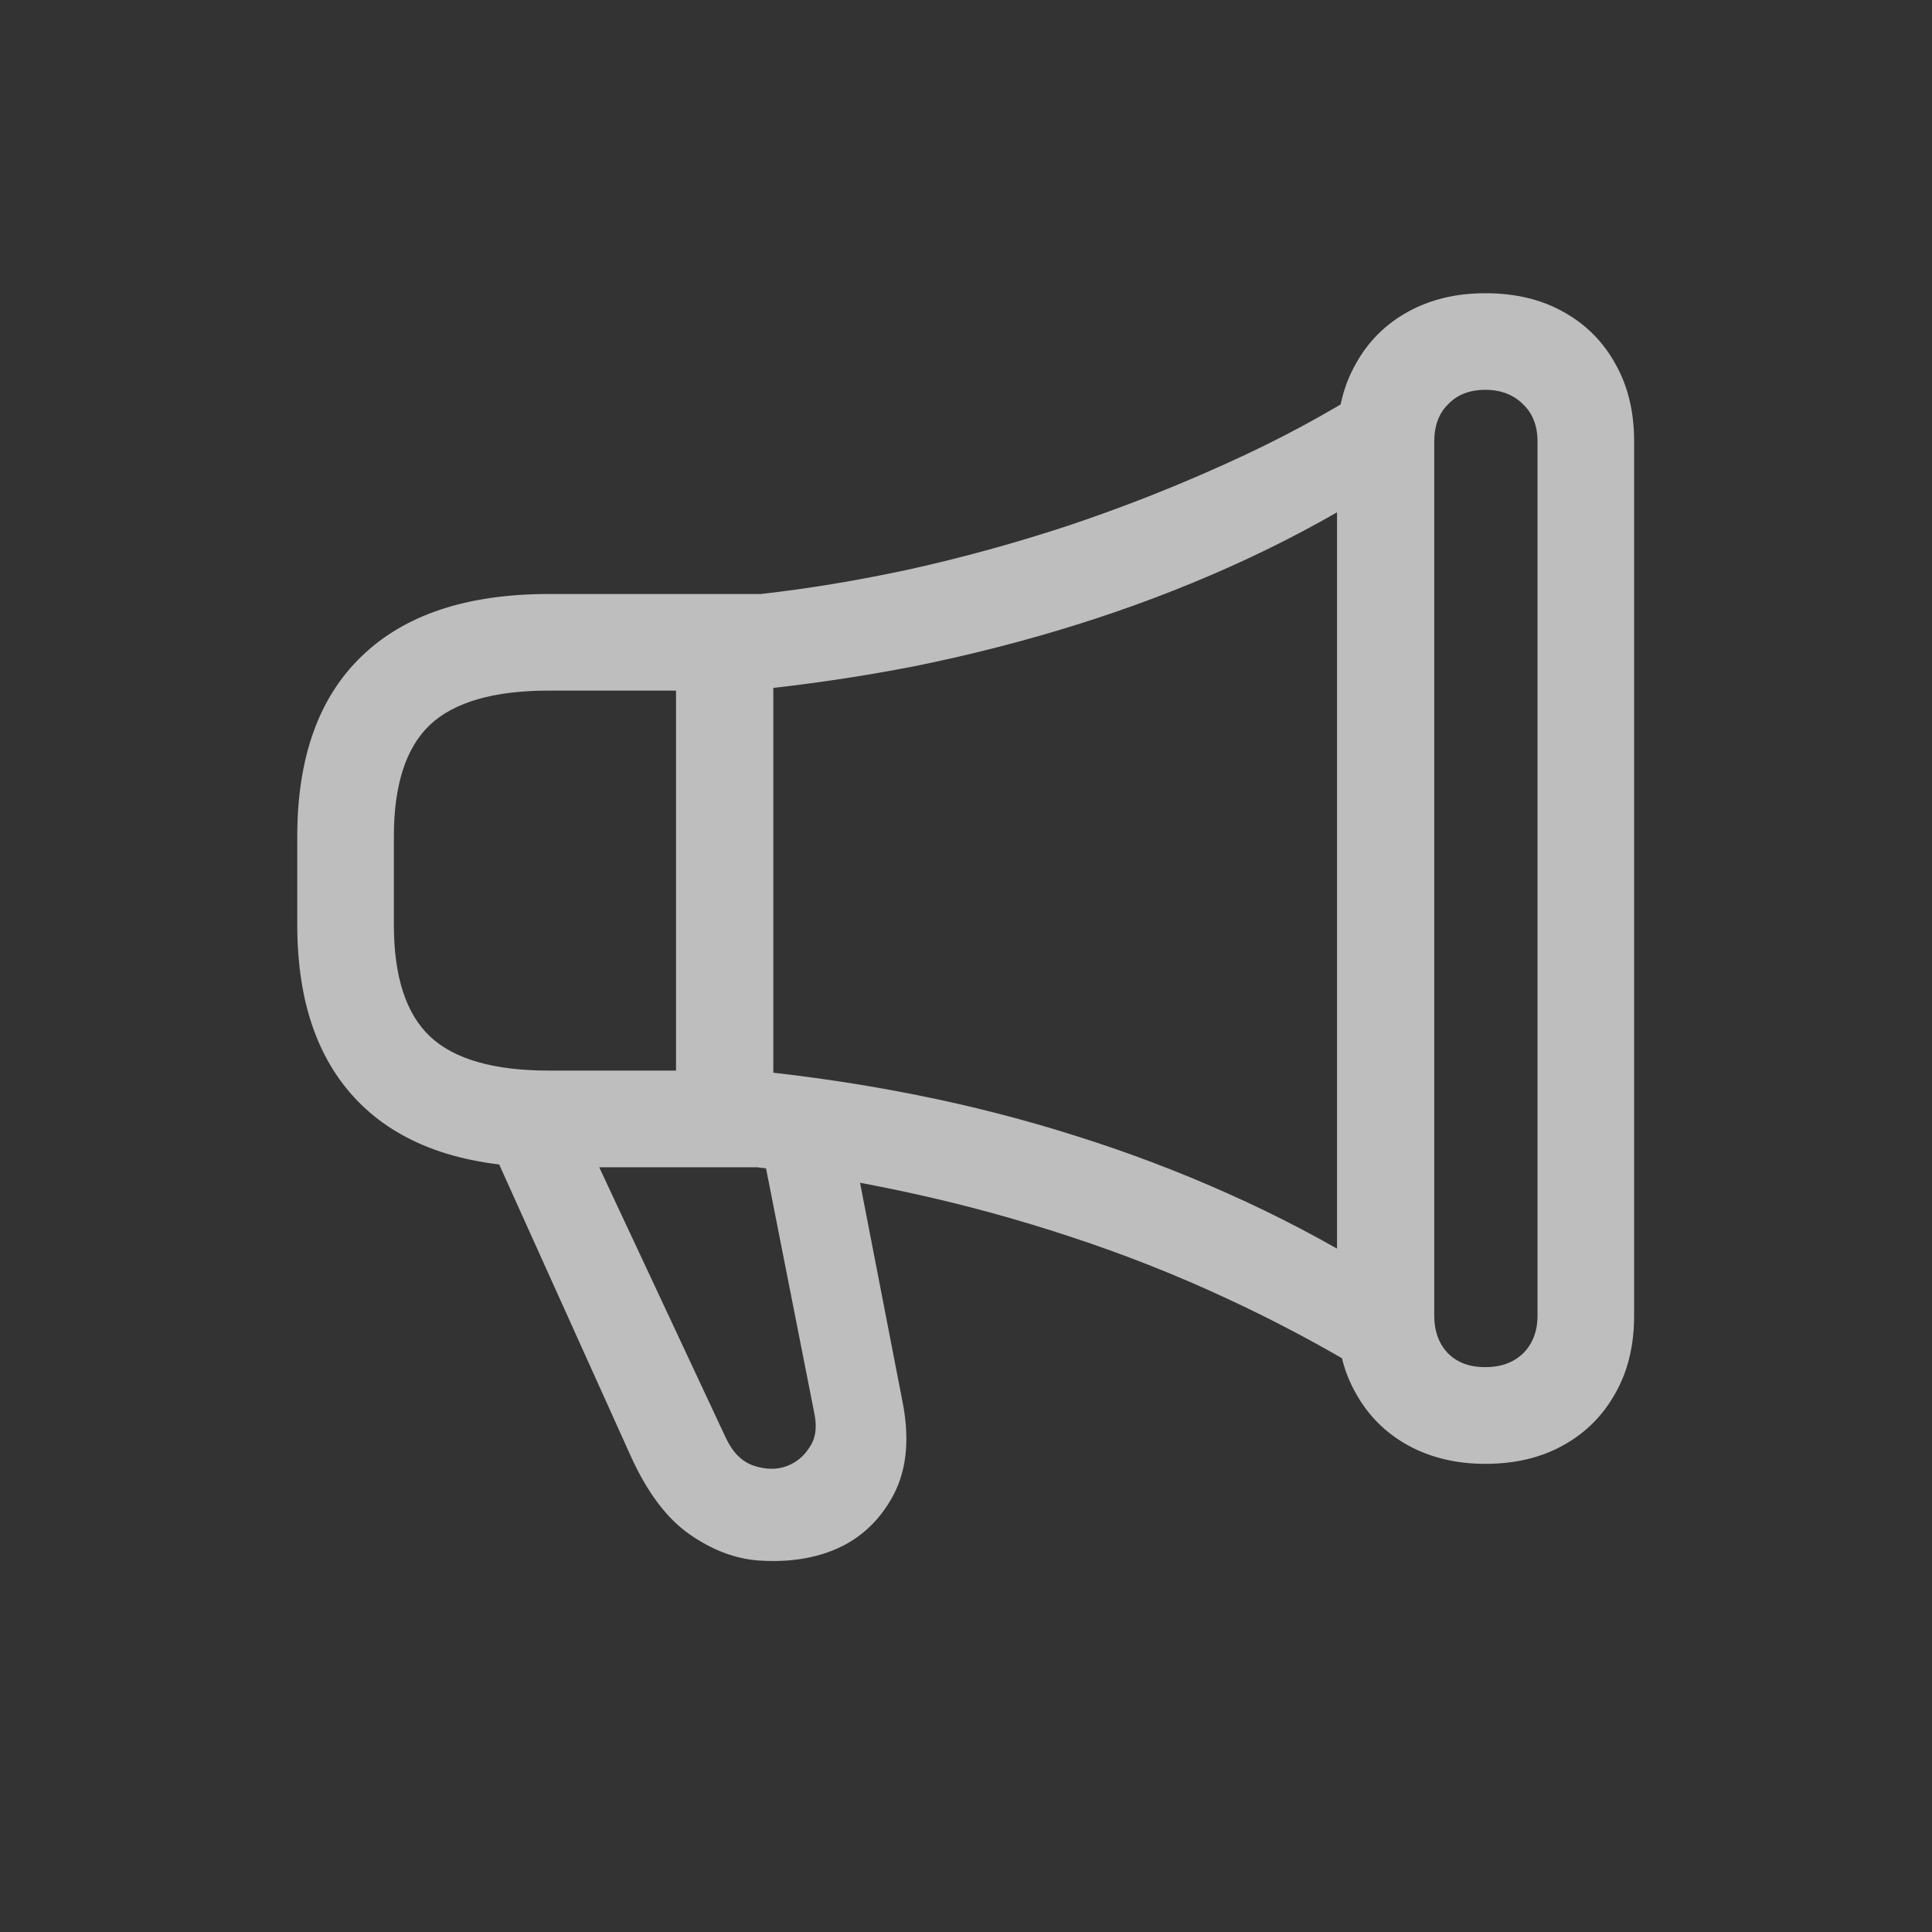 <svg width="22" height="22" viewBox="0 0 22 22" fill="none" xmlns="http://www.w3.org/2000/svg">
<rect x="0" y="0" width="22" height="22" fill="#333333" stroke="none"/>
<path d="M3.385 10.53V9.525C3.385 8.628 3.629 7.944 4.116 7.475C4.604 7.001 5.315 6.764 6.249 6.764H8.662C9.2 6.704 9.765 6.611 10.357 6.483C10.954 6.351 11.558 6.185 12.169 5.984C12.78 5.779 13.377 5.545 13.96 5.28C14.548 5.016 15.099 4.72 15.614 4.392V5.602C15.099 5.921 14.562 6.205 14.001 6.456C13.44 6.707 12.862 6.925 12.265 7.112C11.668 7.299 11.055 7.456 10.426 7.584C9.797 7.707 9.161 7.8 8.519 7.864H6.249C5.625 7.864 5.173 7.994 4.896 8.254C4.622 8.514 4.485 8.938 4.485 9.525V10.53C4.485 11.118 4.622 11.542 4.896 11.802C5.173 12.062 5.625 12.191 6.249 12.191H8.58C9.214 12.255 9.838 12.349 10.453 12.472C11.068 12.595 11.67 12.75 12.258 12.937C12.85 13.123 13.427 13.342 13.987 13.593C14.548 13.843 15.09 14.128 15.614 14.447V15.664C15.076 15.336 14.521 15.04 13.946 14.775C13.377 14.511 12.793 14.281 12.196 14.085C11.604 13.889 11.007 13.725 10.405 13.593C9.808 13.461 9.214 13.36 8.621 13.292H6.249C5.315 13.292 4.604 13.055 4.116 12.581C3.629 12.107 3.385 11.424 3.385 10.53ZM9.742 13.203L10.275 15.951C10.367 16.407 10.321 16.785 10.139 17.086C9.961 17.387 9.706 17.59 9.373 17.694C9.154 17.763 8.91 17.788 8.642 17.77C8.373 17.751 8.108 17.651 7.849 17.469C7.589 17.287 7.366 16.988 7.179 16.573L5.6 13.073H6.721L8.266 16.375C8.343 16.539 8.448 16.644 8.58 16.689C8.717 16.735 8.842 16.737 8.956 16.696C9.065 16.655 9.152 16.585 9.216 16.484C9.284 16.389 9.305 16.266 9.277 16.115L8.703 13.203H9.742ZM7.698 7.283H8.806V12.773H7.698V7.283ZM15.225 14.98V5.027C15.225 4.69 15.295 4.396 15.437 4.146C15.578 3.89 15.776 3.692 16.031 3.551C16.287 3.41 16.58 3.339 16.913 3.339C17.255 3.339 17.551 3.41 17.802 3.551C18.057 3.692 18.255 3.89 18.396 4.146C18.538 4.396 18.608 4.69 18.608 5.027V14.98C18.608 15.318 18.538 15.612 18.396 15.862C18.255 16.117 18.057 16.316 17.802 16.457C17.551 16.598 17.255 16.669 16.913 16.669C16.58 16.669 16.287 16.598 16.031 16.457C15.776 16.316 15.578 16.117 15.437 15.862C15.295 15.612 15.225 15.318 15.225 14.98ZM16.332 14.98C16.332 15.158 16.384 15.302 16.489 15.411C16.594 15.516 16.735 15.568 16.913 15.568C17.091 15.568 17.234 15.516 17.344 15.411C17.453 15.302 17.508 15.158 17.508 14.98V5.027C17.508 4.85 17.453 4.708 17.344 4.604C17.234 4.494 17.091 4.439 16.913 4.439C16.735 4.439 16.594 4.494 16.489 4.604C16.384 4.708 16.332 4.85 16.332 5.027V14.98Z" fill="#ECECEC" fill-opacity="0.75"/>
</svg>
